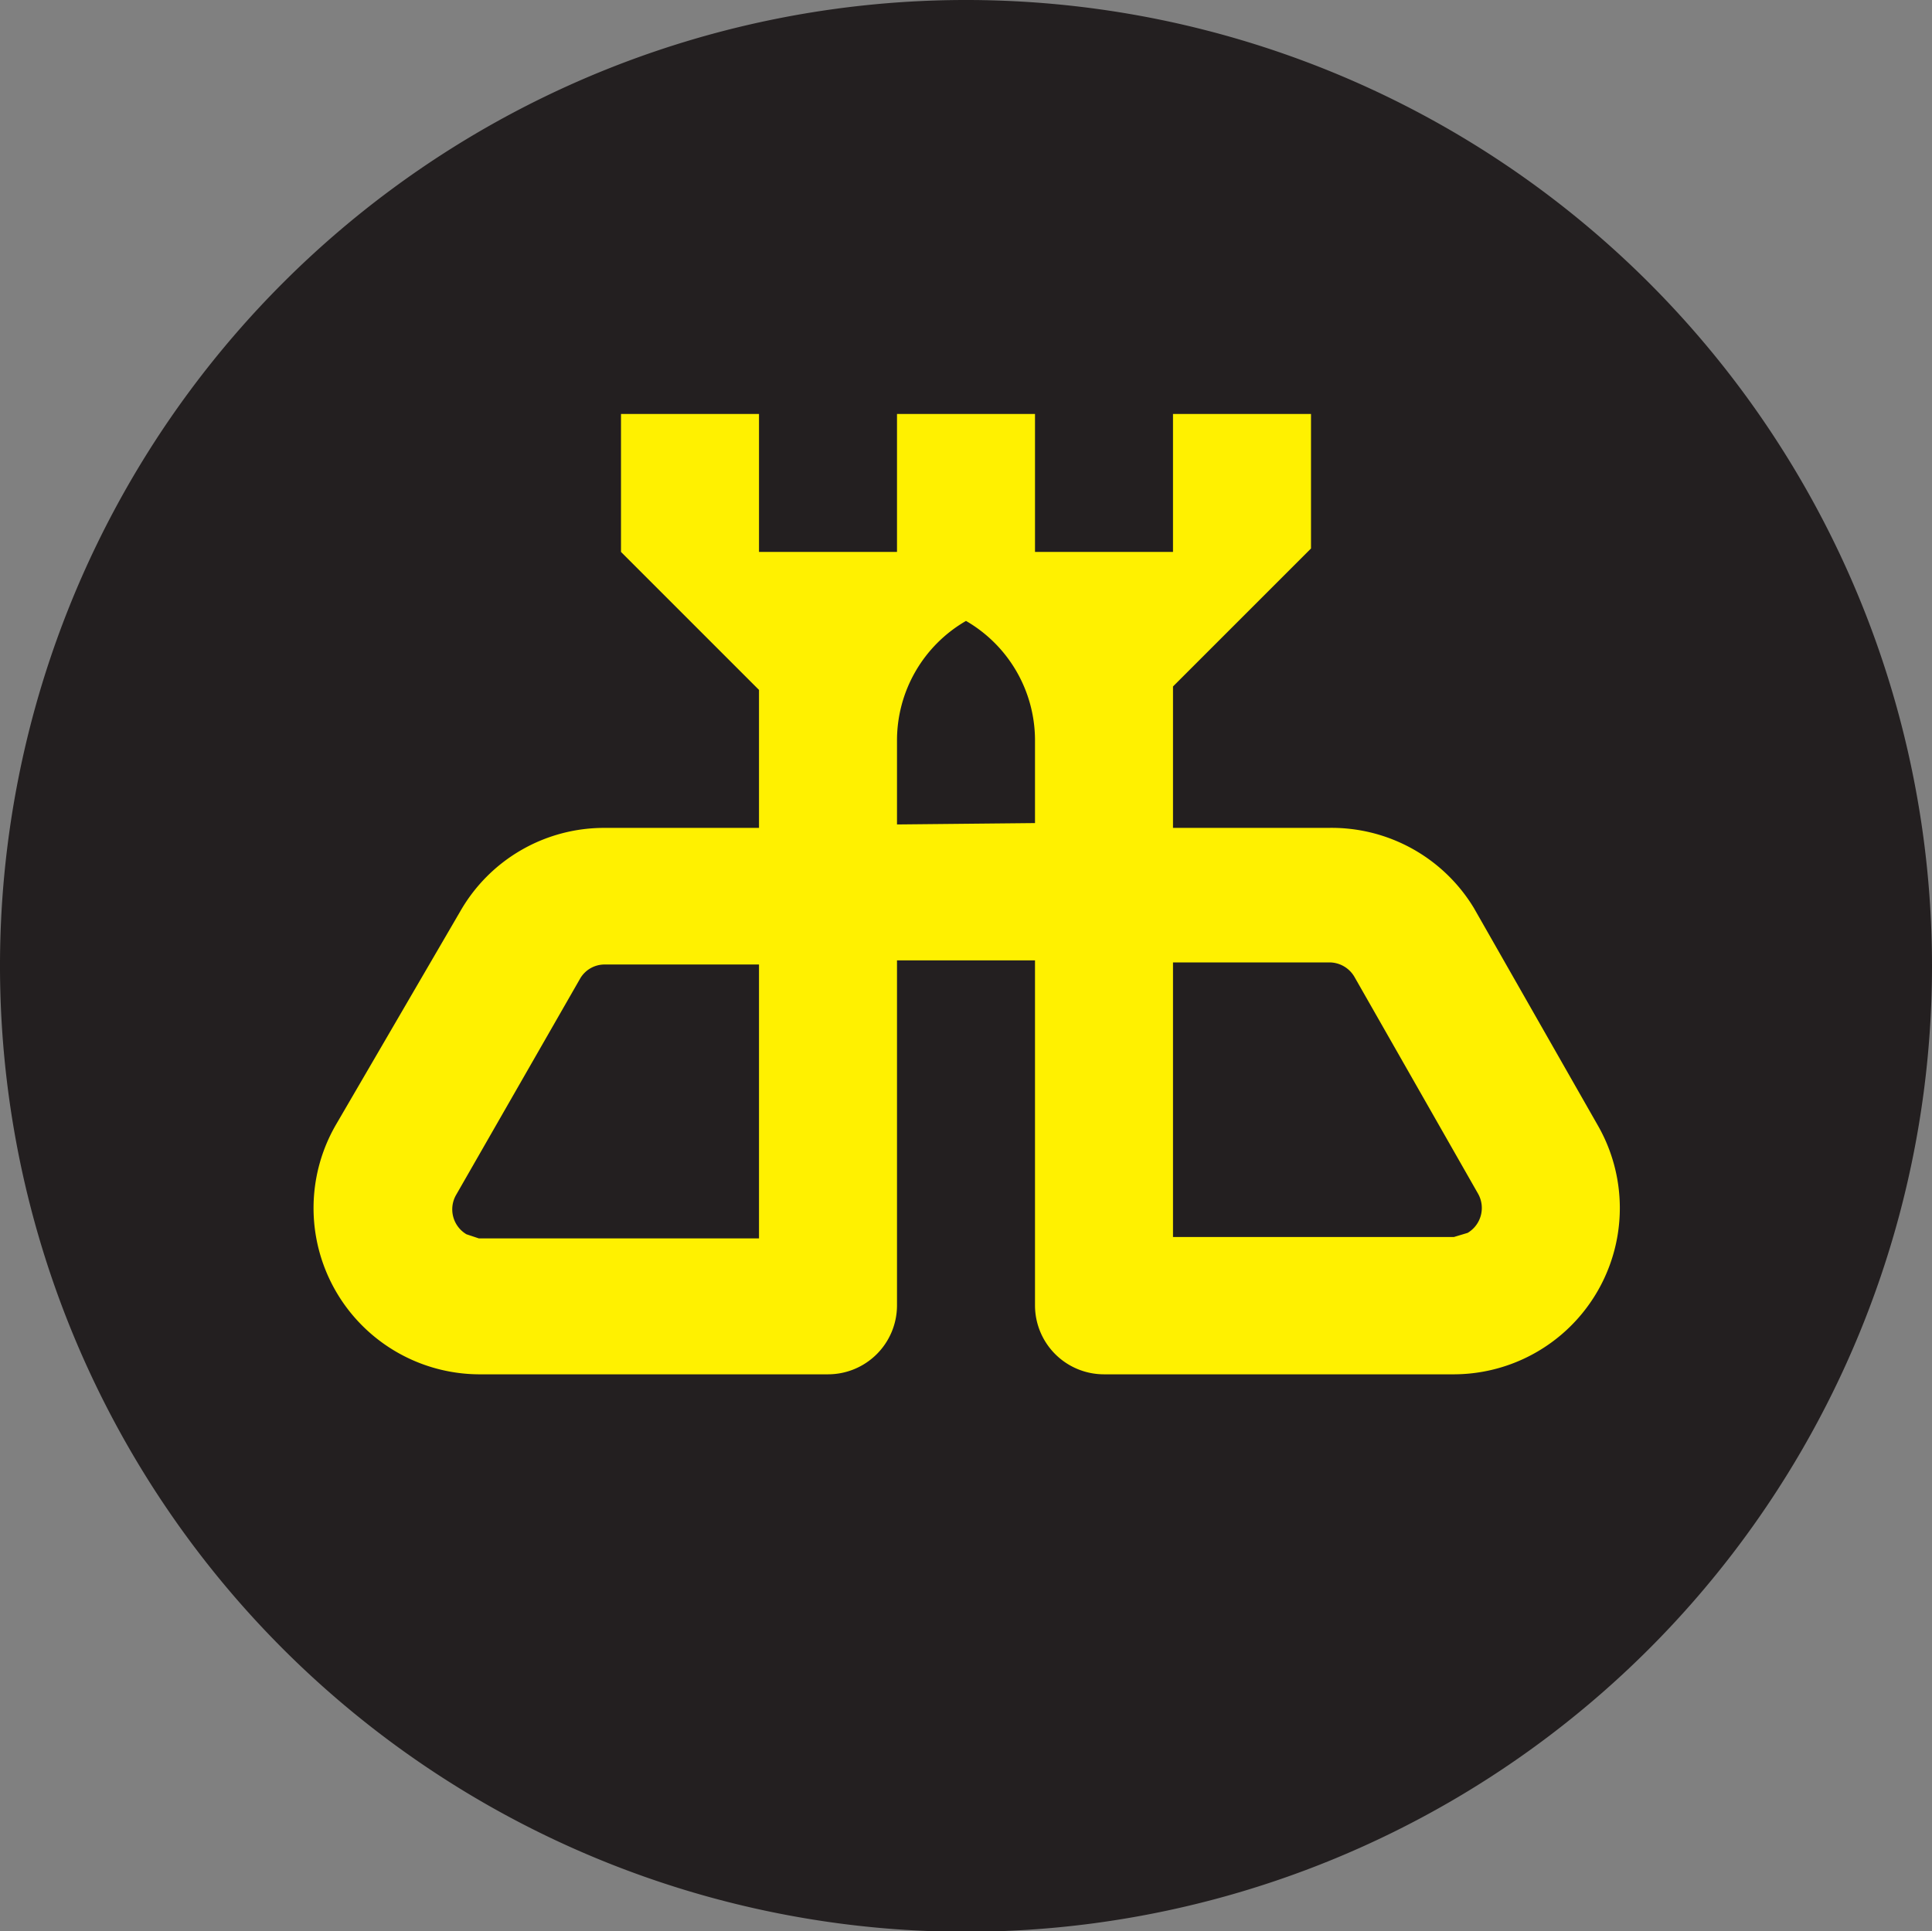 <svg viewBox="0 0 28 27.99" xmlns="http://www.w3.org/2000/svg">
    <rect x="0" y="0" width="28" height="27.99" fill="#808080" stroke="none"/>
    <defs>
        <style>.cls-1{fill:#231f20;}.cls-2{fill:#fff100;}</style>
    </defs>
    <title>icon-location-transport-dublin-bus</title>
    <g data-name="Layer 2" id="Layer_2">
        <g data-name="Layer 1" id="Layer_1-2">
            <path class="cls-1" d="M28,14A14,14,0,1,0,14,28,14,14,0,0,0,28,14" />
            <path class="cls-2"
                d="M13,11.95V10.74A2,2,0,0,1,14,9a2,2,0,0,1,1,1.72v1.21Zm4,2h2.25a.42.42,0,0,1,.38.21l1.79,3.14a.42.42,0,0,1-.15.57l-.2.06H17Zm0-4,2-2V6H17V8H15V6H13V8H11V6H9V8l2,2v2H8.78a2.4,2.4,0,0,0-2.11,1.21L4.87,16.3a2.41,2.41,0,0,0,2.06,3.62H12a1,1,0,0,0,1-1v-5h2v5a1,1,0,0,0,1,1h5.08a2.41,2.41,0,0,0,2.07-3.62l-1.79-3.14A2.41,2.41,0,0,0,19.24,12H17Zm-6,8H6.94l-.18-.06a.42.42,0,0,1-.15-.57l1.8-3.14a.41.41,0,0,1,.36-.2H11Z" />
        </g>
    </g>
</svg>